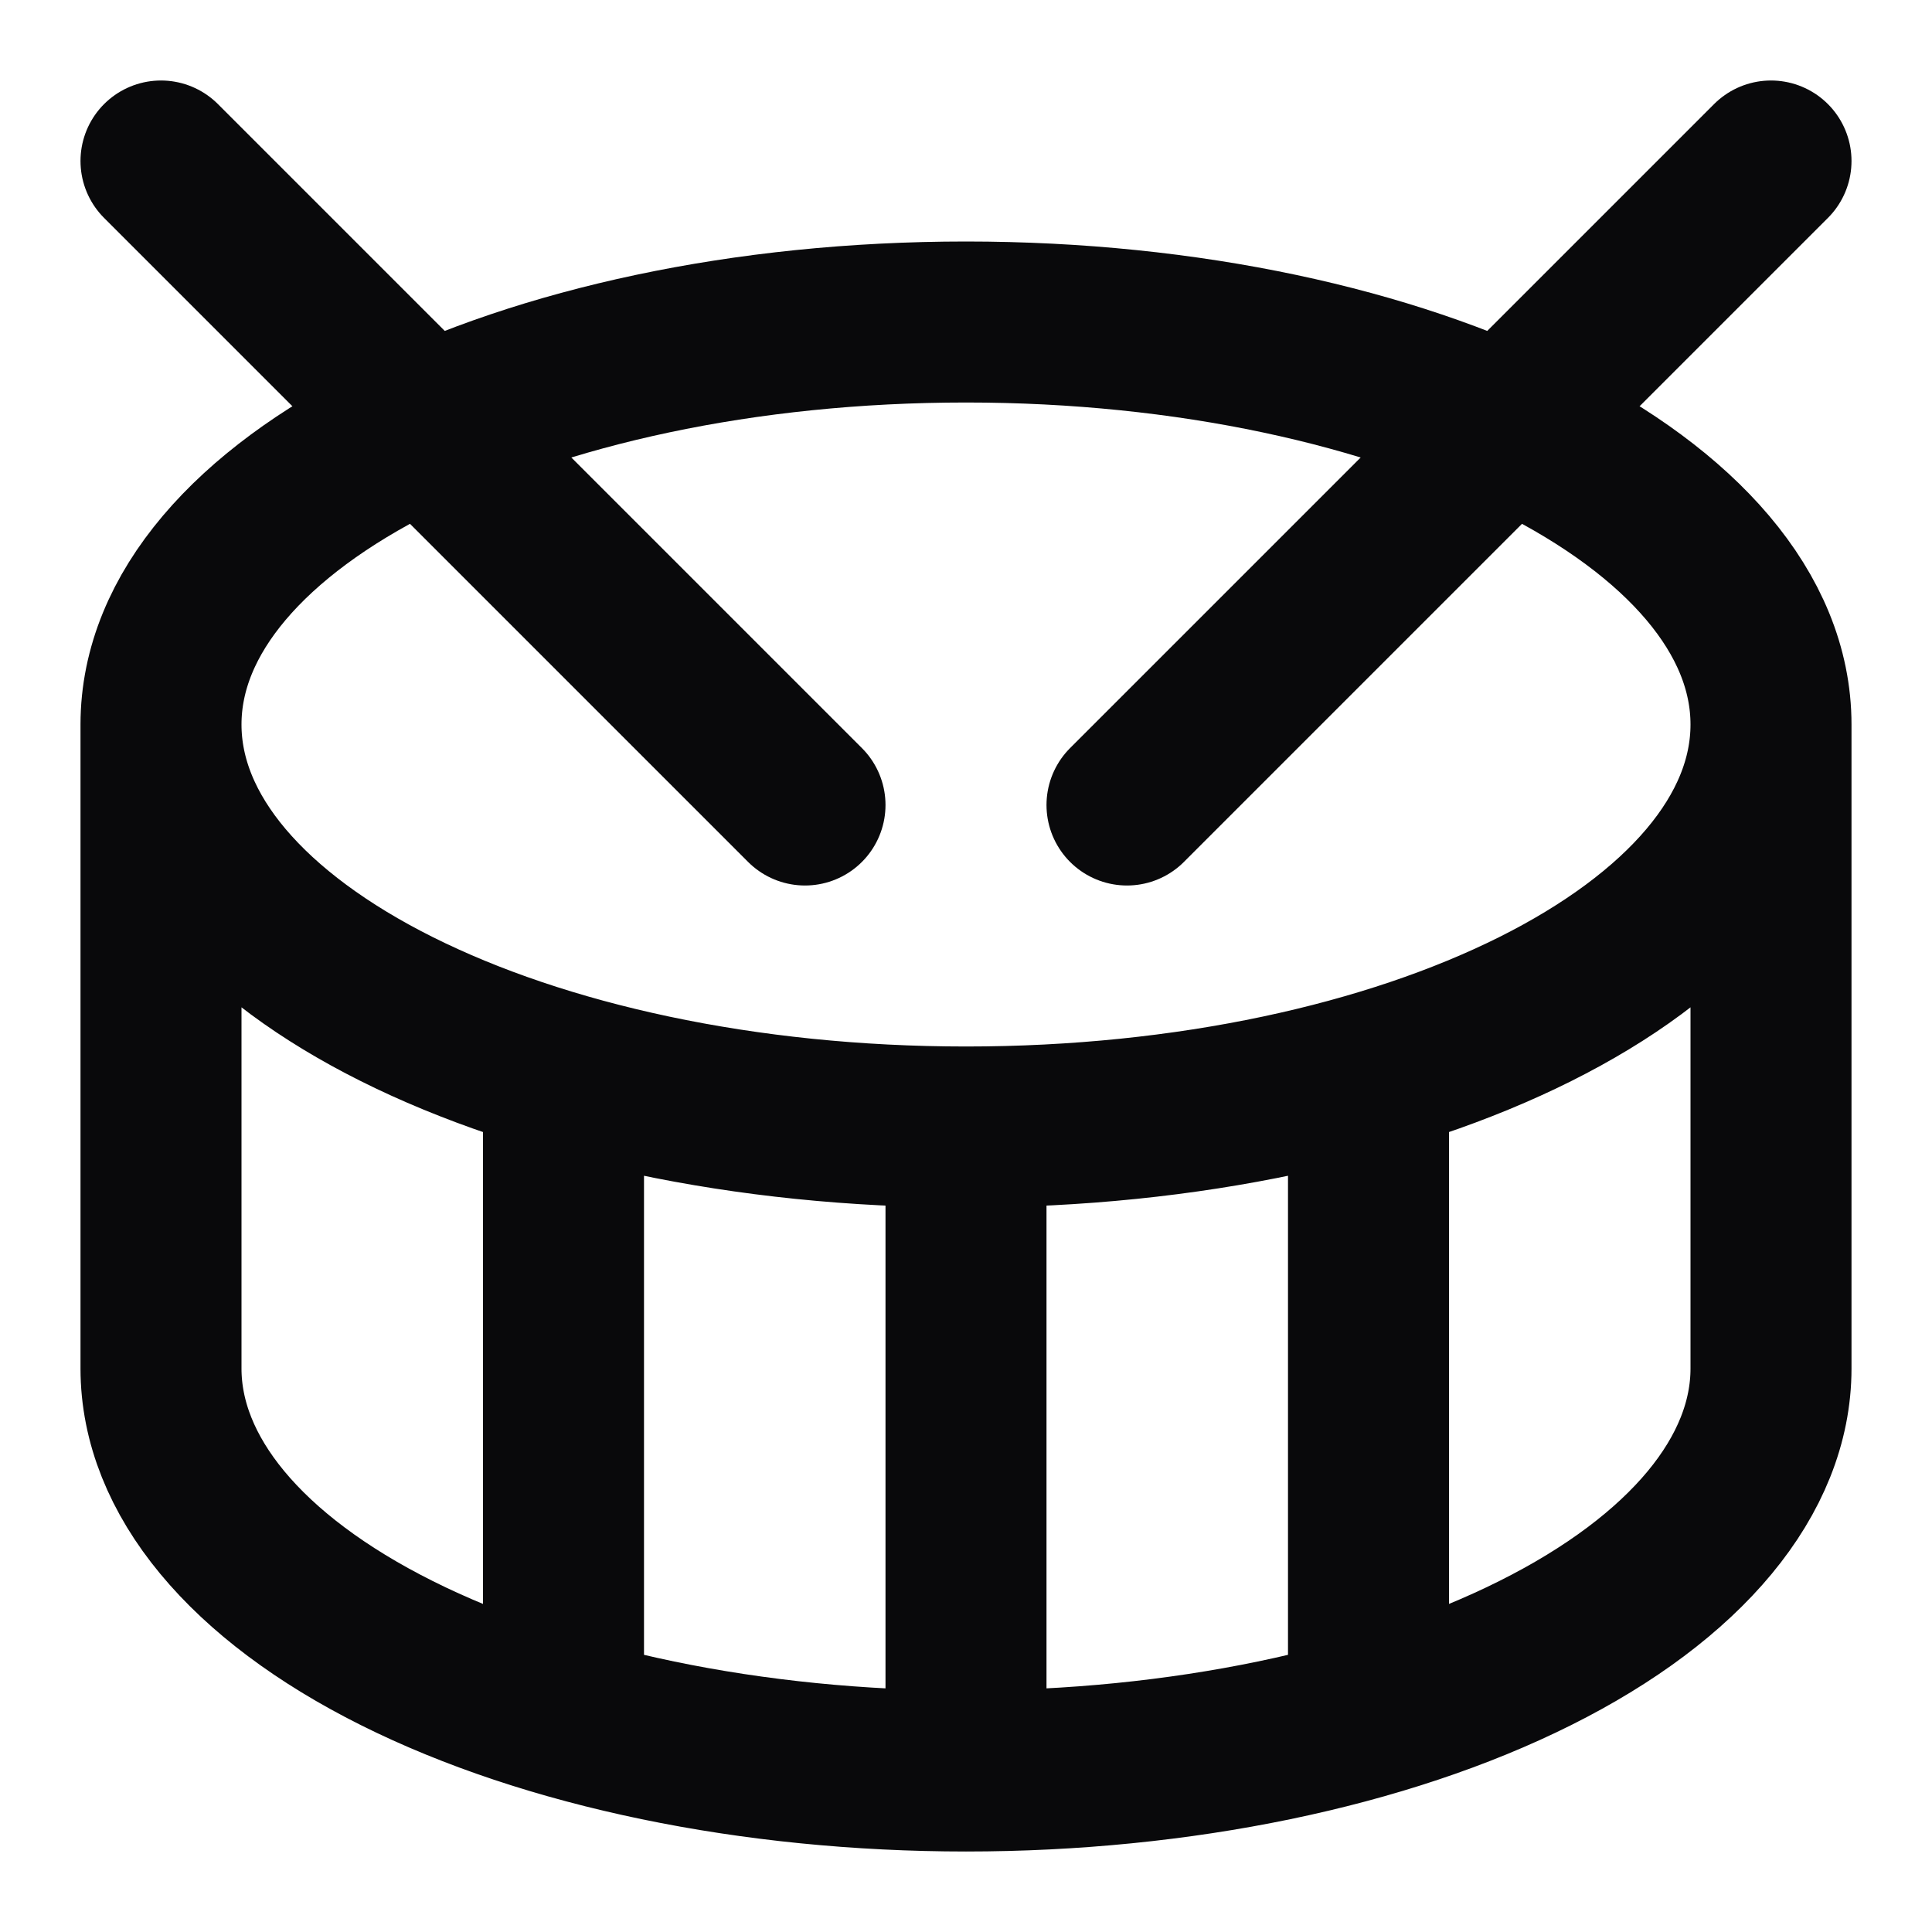 <svg width="24" height="24" viewBox="0 0 24 24" fill="none" xmlns="http://www.w3.org/2000/svg">
<path d="M2 2L10 10M22 2L14 10M22 9C22 11.761 17.523 14 12 14M22 9C22 6.239 17.523 4 12 4C6.477 4 2 6.239 2 9M22 9V17C22 18.326 20.946 19.598 19.071 20.535C17.196 21.473 14.652 22 12 22M12 14C6.477 14 2 11.761 2 9M12 14V22M2 9V17C2 18.326 3.054 19.598 4.929 20.535C6.804 21.473 9.348 22 12 22M7 13.4V21.3M17 13.4V21.3" stroke="#09090B" stroke-width="2" stroke-linecap="round" stroke-linejoin="round"/>
</svg>
